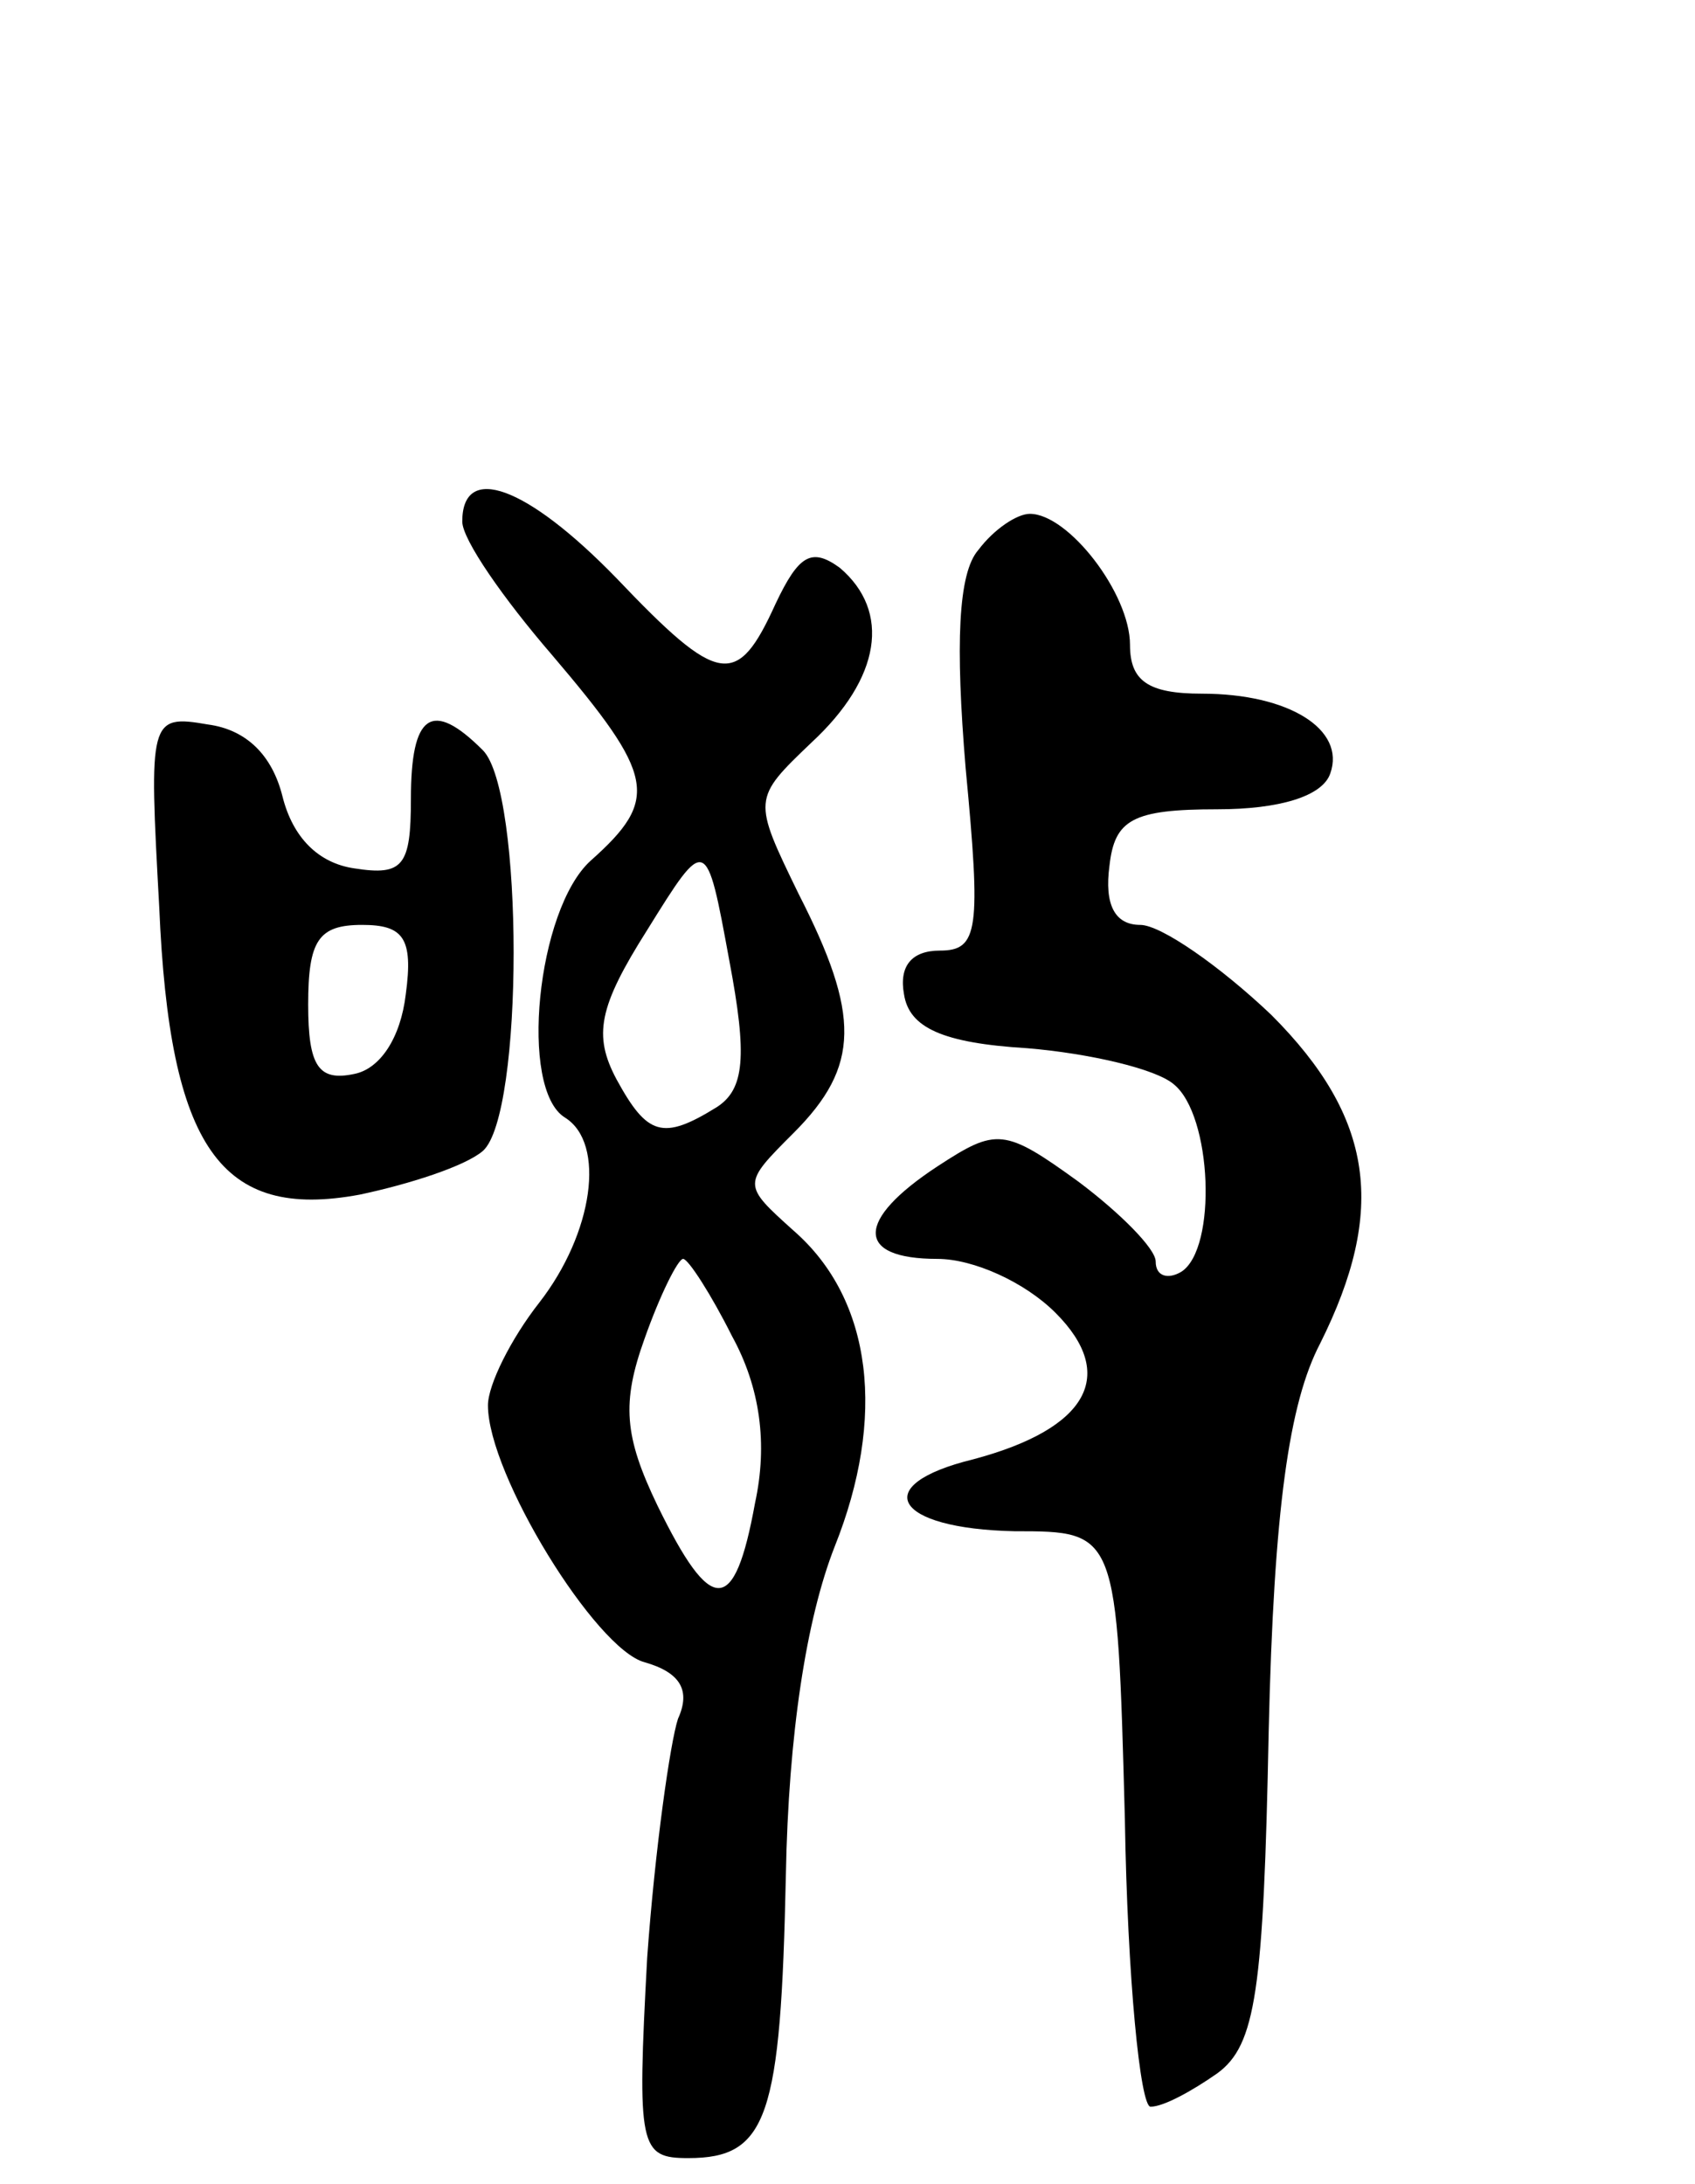 <svg version="1.0" xmlns="http://www.w3.org/2000/svg"
 width="66pt" height="85pt" viewBox="0 0 66 85"
 preserveAspectRatio="xMidYMid meet">
<g transform="translate(0,85) scale(0.1,-0.1)"
fill="#000000" stroke="none">
<path d="M180 647 c0 -7 16 -30 35 -52 40 -47 42 -56 15 -80 -21 -19 -28 -89
-10 -100 16 -10 11 -45 -10 -72 -11 -14 -20 -32 -20 -40 0 -27 42 -95 61 -100
14 -4 18 -11 13 -22 -3 -9 -9 -51 -12 -93 -4 -74 -3 -78 16 -78 31 0 36 16 38
110 1 55 8 100 19 128 20 50 15 96 -16 123 -20 18 -20 18 0 38 26 26 26 46 2
93 -18 37 -18 37 5 59 27 25 31 51 11 68 -11 8 -16 5 -25 -14 -15 -33 -22 -32
-62 10 -35 36 -60 45 -60 22z m99 -228 c-21 -13 -27 -11 -39 11 -9 17 -7 28
12 58 23 37 23 37 32 -12 7 -37 6 -50 -5 -57z m6 -89 c11 -20 14 -42 9 -65 -8
-44 -17 -44 -38 -1 -13 27 -14 40 -5 65 6 17 13 31 15 31 2 0 11 -14 19 -30z"/>
<path d="M381 636 c-8 -9 -9 -37 -5 -85 6 -63 5 -71 -10 -71 -11 0 -16 -6 -14
-17 2 -13 15 -19 48 -21 24 -2 50 -8 57 -14 15 -12 17 -64 3 -73 -5 -3 -10 -2
-10 4 0 5 -14 19 -30 31 -29 21 -32 21 -55 6 -32 -21 -32 -36 0 -36 14 0 34
-9 46 -21 24 -24 13 -45 -32 -57 -41 -10 -31 -27 16 -28 40 0 40 0 43 -112 1
-62 6 -112 10 -112 5 0 16 6 26 13 15 11 18 32 20 133 2 87 8 128 20 151 26
52 21 88 -19 128 -20 19 -43 35 -51 35 -10 0 -14 8 -12 23 2 18 9 22 42 22 24
0 41 5 44 14 6 17 -16 31 -50 31 -21 0 -28 5 -28 19 0 20 -24 51 -39 51 -5 0
-14 -6 -20 -14z"/>
<path d="M62 497 c4 -94 24 -122 78 -112 19 4 41 11 48 17 16 14 16 140 0 156
-20 20 -28 14 -28 -19 0 -26 -3 -30 -22 -27 -14 2 -24 12 -28 28 -4 16 -14 26
-29 28 -23 4 -23 2 -19 -71z m96 -34 c-2 -17 -10 -29 -20 -31 -14 -3 -18 3
-18 27 0 25 4 31 21 31 16 0 20 -5 17 -27z"/>
</g>
</svg>
